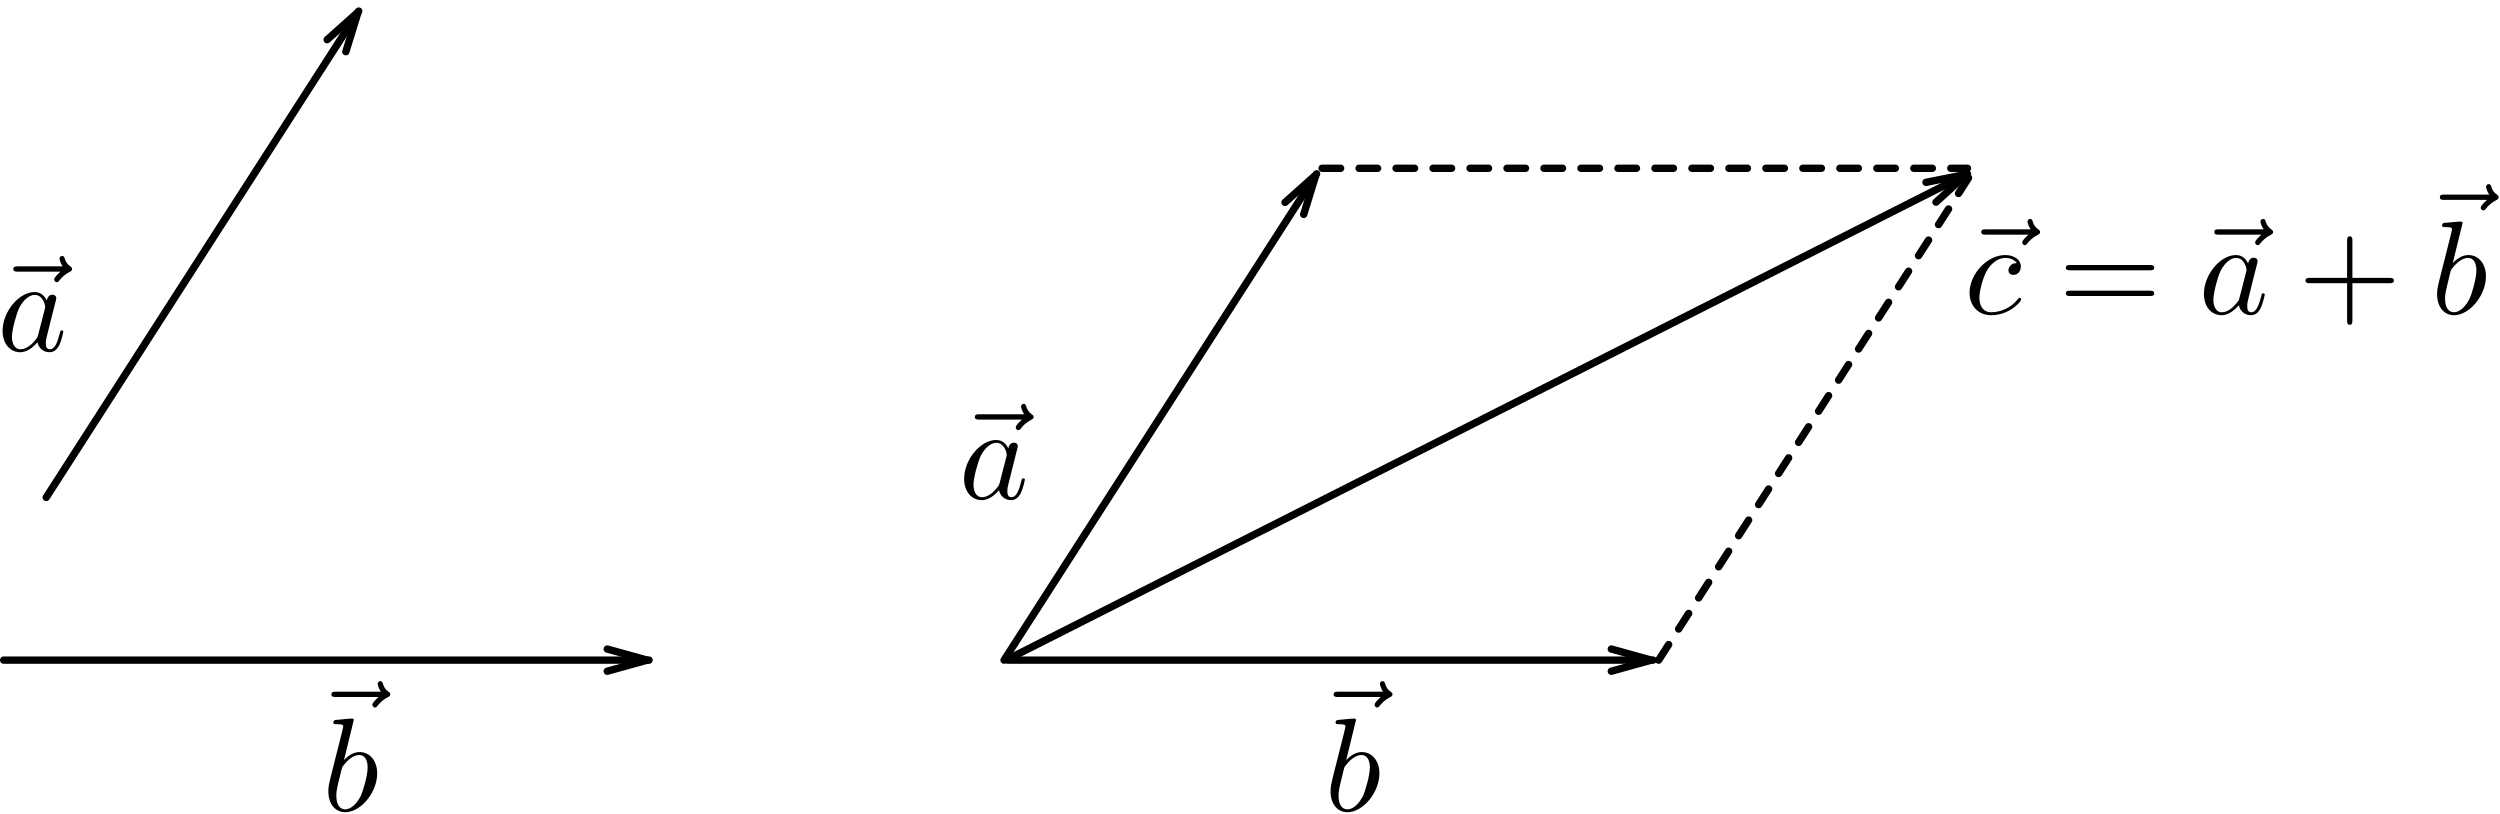 <?xml version="1.0" encoding="UTF-8" standalone="no"?>
<svg width="676px" height="220px" viewBox="0 0 676 220" version="1.1" xmlns="http://www.w3.org/2000/svg" xmlns:xlink="http://www.w3.org/1999/xlink" xmlns:sketch="http://www.bohemiancoding.com/sketch/ns">
    <!-- Generator: Sketch 3.1.1 (8761) - http://www.bohemiancoding.com/sketch -->
    <title>Group</title>
    <desc>Created with Sketch.</desc>
    <defs></defs>
    <g id="Page-1" stroke="none" stroke-width="1" fill="none" fill-rule="evenodd" sketch:type="MSPage">
        <g id="Group" sketch:type="MSLayerGroup" transform="translate(1, 3)">
            <g id="Imported-Layers-2" transform="translate(87, 181)" fill="#000000" sketch:type="MSShapeGroup">
                <path d="M14.368,4.469 C13.862,4.922 12.69,5.934 12.69,6.599 C12.69,6.946 13.036,7.318 13.409,7.318 C13.729,7.318 13.915,7.052 14.075,6.839 C14.528,6.306 15.353,5.295 16.924,4.496 C17.19,4.363 17.537,4.176 17.537,3.75 C17.537,3.377 17.297,3.218 17.031,3.031 C16.232,2.499 15.859,1.833 15.566,0.981 C15.486,0.661 15.353,0.182 14.847,0.182 C14.341,0.182 14.128,0.661 14.128,0.954 C14.128,1.114 14.421,2.286 14.98,3.031 L2.891,3.031 C2.279,3.031 1.613,3.031 1.613,3.75 C1.613,4.469 2.279,4.469 2.891,4.469 L14.368,4.469" id="Fill-1"></path>
                <path d="M7.684,10.7 C7.684,10.673 7.684,10.301 7.205,10.301 C6.38,10.301 3.77,10.593 2.812,10.673 C2.545,10.7 2.146,10.753 2.146,11.392 C2.146,11.818 2.465,11.818 2.998,11.818 C4.729,11.818 4.809,12.085 4.809,12.431 C4.809,12.67 4.489,13.895 4.303,14.667 L1.347,26.357 C0.921,28.168 0.788,28.727 0.788,30.005 C0.788,33.413 2.678,35.623 5.341,35.623 C9.575,35.623 13.995,30.271 13.995,25.105 C13.995,21.83 12.078,19.354 9.229,19.354 C7.551,19.354 6.087,20.392 5.022,21.511 L7.658,10.7 L7.684,10.7 Z M4.303,24.28 C4.516,23.481 4.516,23.428 4.835,23.028 C6.593,20.685 8.217,20.153 9.149,20.153 C10.427,20.153 11.412,21.218 11.412,23.534 C11.412,25.638 10.214,29.765 9.575,31.15 C8.403,33.546 6.752,34.851 5.341,34.851 C4.116,34.851 2.945,33.866 2.945,31.203 C2.945,30.537 2.945,29.845 3.504,27.582 L4.303,24.28 L4.303,24.28 Z" id="Fill-3"></path>
            </g>
            <path d="M11.5,131.5 L96,0" id="Line-2" stroke="#000000" stroke-width="2" stroke-linecap="round" stroke-linejoin="round" sketch:type="MSShapeGroup"></path>
            <path id="Line-2-decoration-1" d="M92.518,10.968 C93.678,7.22 94.673,4.008 95.833,0.26 C92.906,2.872 90.397,5.112 87.471,7.724" stroke="#000000" stroke-width="2" stroke-linecap="round" stroke-linejoin="round"></path>
            <path d="M0,175.5 L174.5,175.5" id="Line-4" stroke="#000000" stroke-width="2" stroke-linecap="round" stroke-linejoin="round" sketch:type="MSShapeGroup"></path>
            <path id="Line-4-decoration-1" d="M163.2,178.5 C166.98,177.45 170.22,176.55 174,175.5 C170.22,174.45 166.98,173.55 163.2,172.5" stroke="#000000" stroke-width="2" stroke-linecap="round" stroke-linejoin="round"></path>
            <g id="Imported-Layers-3" transform="translate(358, 181)" fill="#000000" sketch:type="MSShapeGroup">
                <path d="M14.368,4.469 C13.862,4.922 12.69,5.934 12.69,6.599 C12.69,6.946 13.036,7.318 13.409,7.318 C13.729,7.318 13.915,7.052 14.075,6.839 C14.528,6.306 15.353,5.295 16.924,4.496 C17.19,4.363 17.537,4.176 17.537,3.75 C17.537,3.377 17.297,3.218 17.031,3.031 C16.232,2.499 15.859,1.833 15.566,0.981 C15.486,0.661 15.353,0.182 14.847,0.182 C14.341,0.182 14.128,0.661 14.128,0.954 C14.128,1.114 14.421,2.286 14.98,3.031 L2.891,3.031 C2.279,3.031 1.613,3.031 1.613,3.75 C1.613,4.469 2.279,4.469 2.891,4.469 L14.368,4.469" id="Fill-1"></path>
                <path d="M7.684,10.7 C7.684,10.673 7.684,10.301 7.205,10.301 C6.38,10.301 3.77,10.593 2.812,10.673 C2.545,10.7 2.146,10.753 2.146,11.392 C2.146,11.818 2.465,11.818 2.998,11.818 C4.729,11.818 4.809,12.085 4.809,12.431 C4.809,12.67 4.489,13.895 4.303,14.667 L1.347,26.357 C0.921,28.168 0.788,28.727 0.788,30.005 C0.788,33.413 2.678,35.623 5.341,35.623 C9.575,35.623 13.995,30.271 13.995,25.105 C13.995,21.83 12.078,19.354 9.229,19.354 C7.551,19.354 6.087,20.392 5.022,21.511 L7.658,10.7 L7.684,10.7 Z M4.303,24.28 C4.516,23.481 4.516,23.428 4.835,23.028 C6.593,20.685 8.217,20.153 9.149,20.153 C10.427,20.153 11.412,21.218 11.412,23.534 C11.412,25.638 10.214,29.765 9.575,31.15 C8.403,33.546 6.752,34.851 5.341,34.851 C4.116,34.851 2.945,33.866 2.945,31.203 C2.945,30.537 2.945,29.845 3.504,27.582 L4.303,24.28 L4.303,24.28 Z" id="Fill-3"></path>
            </g>
            <path d="M271.5,175.5 L446,175.5" id="Line-5" stroke="#000000" stroke-width="2" stroke-linecap="round" stroke-linejoin="round" sketch:type="MSShapeGroup"></path>
            <path id="Line-5-decoration-1" d="M434.7,178.5 C438.48,177.45 441.72,176.55 445.5,175.5 C441.72,174.45 438.48,173.55 434.7,172.5" stroke="#000000" stroke-width="2" stroke-linecap="round" stroke-linejoin="round"></path>
            <path d="M356.5,42.5 L531,42.5" id="Line-8" stroke="#000000" stroke-width="2" stroke-linecap="round" stroke-linejoin="round" stroke-dasharray="5" sketch:type="MSShapeGroup"></path>
            <g id="Imported-Layers-4" transform="translate(0, 66)" fill="#000000" sketch:type="MSShapeGroup">
                <path d="M15.33,4.458 C14.824,4.937 13.652,5.949 13.652,6.588 C13.652,6.961 13.999,7.307 14.371,7.307 C14.691,7.307 14.877,7.067 15.064,6.827 C15.49,6.295 16.315,5.283 17.886,4.511 C18.152,4.351 18.499,4.191 18.499,3.739 C18.499,3.393 18.259,3.206 17.993,3.02 C17.221,2.487 16.821,1.848 16.528,0.996 C16.448,0.65 16.315,0.197 15.809,0.197 C15.303,0.197 15.09,0.65 15.09,0.943 C15.09,1.129 15.383,2.274 15.942,3.02 L3.854,3.02 C3.241,3.02 2.602,3.02 2.602,3.739 C2.602,4.458 3.241,4.458 3.854,4.458 L15.33,4.458" id="Fill-1"></path>
                <path d="M11.655,12.259 C11.016,10.928 9.951,9.97 8.354,9.97 C4.146,9.97 -0.3,15.242 -0.3,20.487 C-0.3,23.869 1.67,26.239 4.466,26.239 C5.185,26.239 6.969,26.079 9.126,23.55 C9.419,25.041 10.67,26.239 12.401,26.239 C13.652,26.239 14.478,25.413 15.064,24.268 C15.676,22.964 16.129,20.78 16.129,20.7 C16.129,20.354 15.809,20.354 15.703,20.354 C15.357,20.354 15.303,20.487 15.197,20.993 C14.584,23.337 13.945,25.44 12.481,25.44 C11.496,25.44 11.389,24.508 11.389,23.789 C11.389,22.99 11.469,22.724 11.868,21.126 C12.268,19.635 12.321,19.263 12.667,17.905 L13.945,12.872 C14.212,11.86 14.212,11.807 14.212,11.647 C14.212,11.035 13.759,10.688 13.147,10.688 C12.294,10.688 11.762,11.487 11.655,12.259 L11.655,12.259 Z M9.312,21.552 C9.126,22.218 9.126,22.271 8.593,22.884 C7.022,24.881 5.558,25.44 4.546,25.44 C2.735,25.44 2.229,23.47 2.229,22.058 C2.229,20.274 3.401,15.854 4.226,14.203 C5.318,12.073 6.942,10.742 8.38,10.742 C10.723,10.742 11.229,13.697 11.229,13.91 C11.229,14.123 11.149,14.336 11.123,14.523 L9.312,21.552 L9.312,21.552 Z" id="Fill-3"></path>
            </g>
            <path d="M270.5,175.5 L355,44" id="Line-6" stroke="#000000" stroke-width="2" stroke-linecap="round" stroke-linejoin="round" sketch:type="MSShapeGroup"></path>
            <path id="Line-6-decoration-1" d="M351.518,54.968 C352.678,51.22 353.673,48.008 354.833,44.26 C351.906,46.872 349.397,49.112 346.471,51.724" stroke="#000000" stroke-width="2" stroke-linecap="round" stroke-linejoin="round"></path>
            <path d="M447.5,175.5 L532,44" id="Line-7" stroke="#000000" stroke-width="2" stroke-linecap="round" stroke-linejoin="round" stroke-dasharray="5" sketch:type="MSShapeGroup"></path>
            <path d="M272,175 L531,44" id="Line" stroke="#000000" stroke-width="2" stroke-linecap="round" stroke-linejoin="round" sketch:type="MSShapeGroup"></path>
            <path id="Line-decoration-1" d="M522.498,51.662 C525.397,49.019 527.882,46.754 530.782,44.11 C526.935,44.88 523.637,45.539 519.79,46.308" stroke="#000000" stroke-width="2" stroke-linecap="round" stroke-linejoin="round"></path>
            <g id="Imported-Layers-5" transform="translate(260, 106)" fill="#000000" sketch:type="MSShapeGroup">
                <path d="M15.33,4.458 C14.824,4.937 13.652,5.949 13.652,6.588 C13.652,6.961 13.999,7.307 14.371,7.307 C14.691,7.307 14.877,7.067 15.064,6.827 C15.49,6.295 16.315,5.283 17.886,4.511 C18.152,4.351 18.499,4.191 18.499,3.739 C18.499,3.393 18.259,3.206 17.993,3.02 C17.221,2.487 16.821,1.848 16.528,0.996 C16.448,0.65 16.315,0.197 15.809,0.197 C15.303,0.197 15.09,0.65 15.09,0.943 C15.09,1.129 15.383,2.274 15.942,3.02 L3.854,3.02 C3.241,3.02 2.602,3.02 2.602,3.739 C2.602,4.458 3.241,4.458 3.854,4.458 L15.33,4.458" id="Fill-1"></path>
                <path d="M11.655,12.259 C11.016,10.928 9.951,9.97 8.354,9.97 C4.146,9.97 -0.3,15.242 -0.3,20.487 C-0.3,23.869 1.67,26.239 4.466,26.239 C5.185,26.239 6.969,26.079 9.126,23.55 C9.419,25.041 10.67,26.239 12.401,26.239 C13.652,26.239 14.478,25.413 15.064,24.268 C15.676,22.964 16.129,20.78 16.129,20.7 C16.129,20.354 15.809,20.354 15.703,20.354 C15.357,20.354 15.303,20.487 15.197,20.993 C14.584,23.337 13.945,25.44 12.481,25.44 C11.496,25.44 11.389,24.508 11.389,23.789 C11.389,22.99 11.469,22.724 11.868,21.126 C12.268,19.635 12.321,19.263 12.667,17.905 L13.945,12.872 C14.212,11.86 14.212,11.807 14.212,11.647 C14.212,11.035 13.759,10.688 13.147,10.688 C12.294,10.688 11.762,11.487 11.655,12.259 L11.655,12.259 Z M9.312,21.552 C9.126,22.218 9.126,22.271 8.593,22.884 C7.022,24.881 5.558,25.44 4.546,25.44 C2.735,25.44 2.229,23.47 2.229,22.058 C2.229,20.274 3.401,15.854 4.226,14.203 C5.318,12.073 6.942,10.742 8.38,10.742 C10.723,10.742 11.229,13.697 11.229,13.91 C11.229,14.123 11.149,14.336 11.123,14.523 L9.312,21.552 L9.312,21.552 Z" id="Fill-3"></path>
            </g>
            <g id="Imported-Layers-6" transform="translate(531, 46)" fill="#000000" sketch:type="MSShapeGroup">
                <path d="M16.489,14.452 C15.983,14.931 14.811,15.943 14.811,16.582 C14.811,16.928 15.157,17.301 15.504,17.301 C15.85,17.301 16.009,17.035 16.196,16.822 C16.622,16.289 17.447,15.277 19.045,14.505 C19.285,14.345 19.657,14.186 19.657,13.733 C19.657,13.387 19.391,13.2 19.152,13.014 C18.353,12.481 17.953,11.842 17.66,10.964 C17.607,10.644 17.447,10.192 16.941,10.192 C16.462,10.192 16.222,10.644 16.222,10.937 C16.222,11.124 16.515,12.268 17.101,13.014 L4.986,13.014 C4.373,13.014 3.734,13.014 3.734,13.733 C3.734,14.452 4.373,14.452 4.986,14.452 L16.489,14.452" id="Fill-1"></path>
                <path d="M13.32,22.174 C12.734,22.174 12.255,22.174 11.749,22.68 C11.163,23.212 11.083,23.825 11.083,24.091 C11.083,24.943 11.749,25.343 12.415,25.343 C13.453,25.343 14.438,24.49 14.438,23.053 C14.438,21.295 12.734,19.964 10.205,19.964 C5.358,19.964 0.566,25.076 0.566,30.162 C0.566,33.384 2.642,36.233 6.397,36.233 C11.536,36.233 14.545,32.426 14.545,31.973 C14.545,31.76 14.332,31.52 14.119,31.52 C13.933,31.52 13.853,31.6 13.64,31.866 C10.817,35.434 6.903,35.434 6.45,35.434 C4.213,35.434 3.228,33.677 3.228,31.52 C3.228,30.056 3.947,26.567 5.172,24.331 C6.29,22.28 8.261,20.736 10.231,20.736 C11.456,20.736 12.814,21.215 13.32,22.174" id="Fill-3"></path>
                <path d="M49.267,24.091 C49.8,24.091 50.492,24.091 50.492,23.372 C50.492,22.653 49.8,22.653 49.32,22.653 L27.805,22.653 C27.3,22.653 26.607,22.653 26.607,23.372 C26.607,24.091 27.3,24.091 27.832,24.091 L49.267,24.091 L49.267,24.091 Z M49.32,31.041 C49.8,31.041 50.492,31.041 50.492,30.322 C50.492,29.603 49.8,29.603 49.267,29.603 L27.832,29.603 C27.3,29.603 26.607,29.603 26.607,30.322 C26.607,31.041 27.3,31.041 27.805,31.041 L49.32,31.041 L49.32,31.041 Z" id="Fill-4"></path>
                <path d="M79.489,14.452 C78.984,14.931 77.785,15.943 77.785,16.582 C77.785,16.928 78.158,17.301 78.504,17.301 C78.85,17.301 79.01,17.035 79.196,16.822 C79.622,16.289 80.448,15.277 82.046,14.505 C82.285,14.345 82.658,14.186 82.658,13.733 C82.658,13.387 82.392,13.2 82.152,13.014 C81.353,12.481 80.954,11.842 80.661,10.964 C80.608,10.644 80.448,10.192 79.942,10.192 C79.463,10.192 79.223,10.644 79.223,10.937 C79.223,11.124 79.516,12.268 80.102,13.014 L67.986,13.014 C67.374,13.014 66.735,13.014 66.735,13.733 C66.735,14.452 67.374,14.452 67.986,14.452 L79.489,14.452" id="Fill-5"></path>
                <path d="M75.894,22.254 C75.256,20.922 74.217,19.964 72.593,19.964 C68.386,19.964 63.939,25.236 63.939,30.482 C63.939,33.863 65.909,36.233 68.706,36.233 C69.424,36.233 71.235,36.073 73.392,33.517 C73.658,35.035 74.936,36.233 76.64,36.233 C77.918,36.233 78.744,35.408 79.303,34.263 C79.915,32.958 80.395,30.775 80.395,30.695 C80.395,30.322 80.075,30.322 79.942,30.322 C79.596,30.322 79.569,30.482 79.463,30.988 C78.85,33.304 78.185,35.434 76.72,35.434 C75.761,35.434 75.655,34.502 75.655,33.783 C75.655,32.985 75.708,32.692 76.108,31.121 C76.507,29.63 76.587,29.257 76.907,27.899 L78.185,22.866 C78.451,21.854 78.451,21.775 78.451,21.641 C78.451,21.029 78.025,20.683 77.412,20.683 C76.534,20.683 76.001,21.455 75.894,22.254 L75.894,22.254 Z M73.551,31.547 C73.392,32.212 73.392,32.266 72.832,32.878 C71.262,34.849 69.797,35.434 68.785,35.434 C67.001,35.434 66.495,33.464 66.495,32.053 C66.495,30.269 67.64,25.848 68.466,24.198 C69.584,22.067 71.181,20.736 72.62,20.736 C74.962,20.736 75.468,23.692 75.468,23.905 C75.468,24.118 75.389,24.331 75.362,24.517 L73.551,31.547 L73.551,31.547 Z" id="Fill-6"></path>
                <path d="M104.093,27.579 L114.105,27.579 C114.611,27.579 115.303,27.579 115.303,26.86 C115.303,26.141 114.611,26.141 114.105,26.141 L104.093,26.141 L104.093,16.076 C104.093,15.57 104.093,14.905 103.374,14.905 C102.655,14.905 102.655,15.57 102.655,16.076 L102.655,26.141 L92.59,26.141 C92.084,26.141 91.419,26.141 91.419,26.86 C91.419,27.579 92.084,27.579 92.59,27.579 L102.655,27.579 L102.655,37.618 C102.655,38.124 102.655,38.816 103.374,38.816 C104.093,38.816 104.093,38.124 104.093,37.618 L104.093,27.579" id="Fill-7"></path>
                <path d="M140.493,5.052 C139.987,5.532 138.789,6.544 138.789,7.183 C138.789,7.529 139.161,7.902 139.508,7.902 C139.827,7.902 140.014,7.635 140.2,7.422 C140.626,6.89 141.451,5.878 143.049,5.106 C143.289,4.946 143.635,4.786 143.635,4.333 C143.635,3.987 143.395,3.801 143.155,3.615 C142.357,3.082 141.958,2.443 141.665,1.564 C141.611,1.245 141.451,0.792 140.945,0.792 C140.44,0.792 140.226,1.245 140.226,1.538 C140.226,1.724 140.519,2.869 141.106,3.615 L128.99,3.615 C128.378,3.615 127.738,3.615 127.738,4.333 C127.738,5.052 128.378,5.052 128.99,5.052 L140.493,5.052" id="Fill-8"></path>
                <path d="M133.889,11.31 C133.889,11.257 133.889,10.911 133.41,10.911 C132.585,10.911 129.975,11.203 129.043,11.257 C128.75,11.31 128.351,11.337 128.351,11.976 C128.351,12.402 128.67,12.402 129.203,12.402 C130.934,12.402 131.014,12.668 131.014,13.014 C131.014,13.28 130.694,14.505 130.508,15.251 L127.552,26.967 C127.126,28.751 126.993,29.337 126.993,30.588 C126.993,33.996 128.883,36.233 131.546,36.233 C135.78,36.233 140.2,30.881 140.2,25.689 C140.2,22.44 138.309,19.964 135.434,19.964 C133.782,19.964 132.292,21.002 131.226,22.121 L133.889,11.31 L133.889,11.31 Z M130.508,24.863 C130.72,24.091 130.72,24.011 131.04,23.612 C132.798,21.295 134.422,20.736 135.354,20.736 C136.658,20.736 137.617,21.828 137.617,24.118 C137.617,26.248 136.446,30.375 135.78,31.733 C134.608,34.13 132.957,35.434 131.546,35.434 C130.321,35.434 129.149,34.476 129.149,31.813 C129.149,31.121 129.149,30.428 129.709,28.192 L130.508,24.863 L130.508,24.863 Z" id="Fill-9"></path>
            </g>
        </g>
    </g>
</svg>
